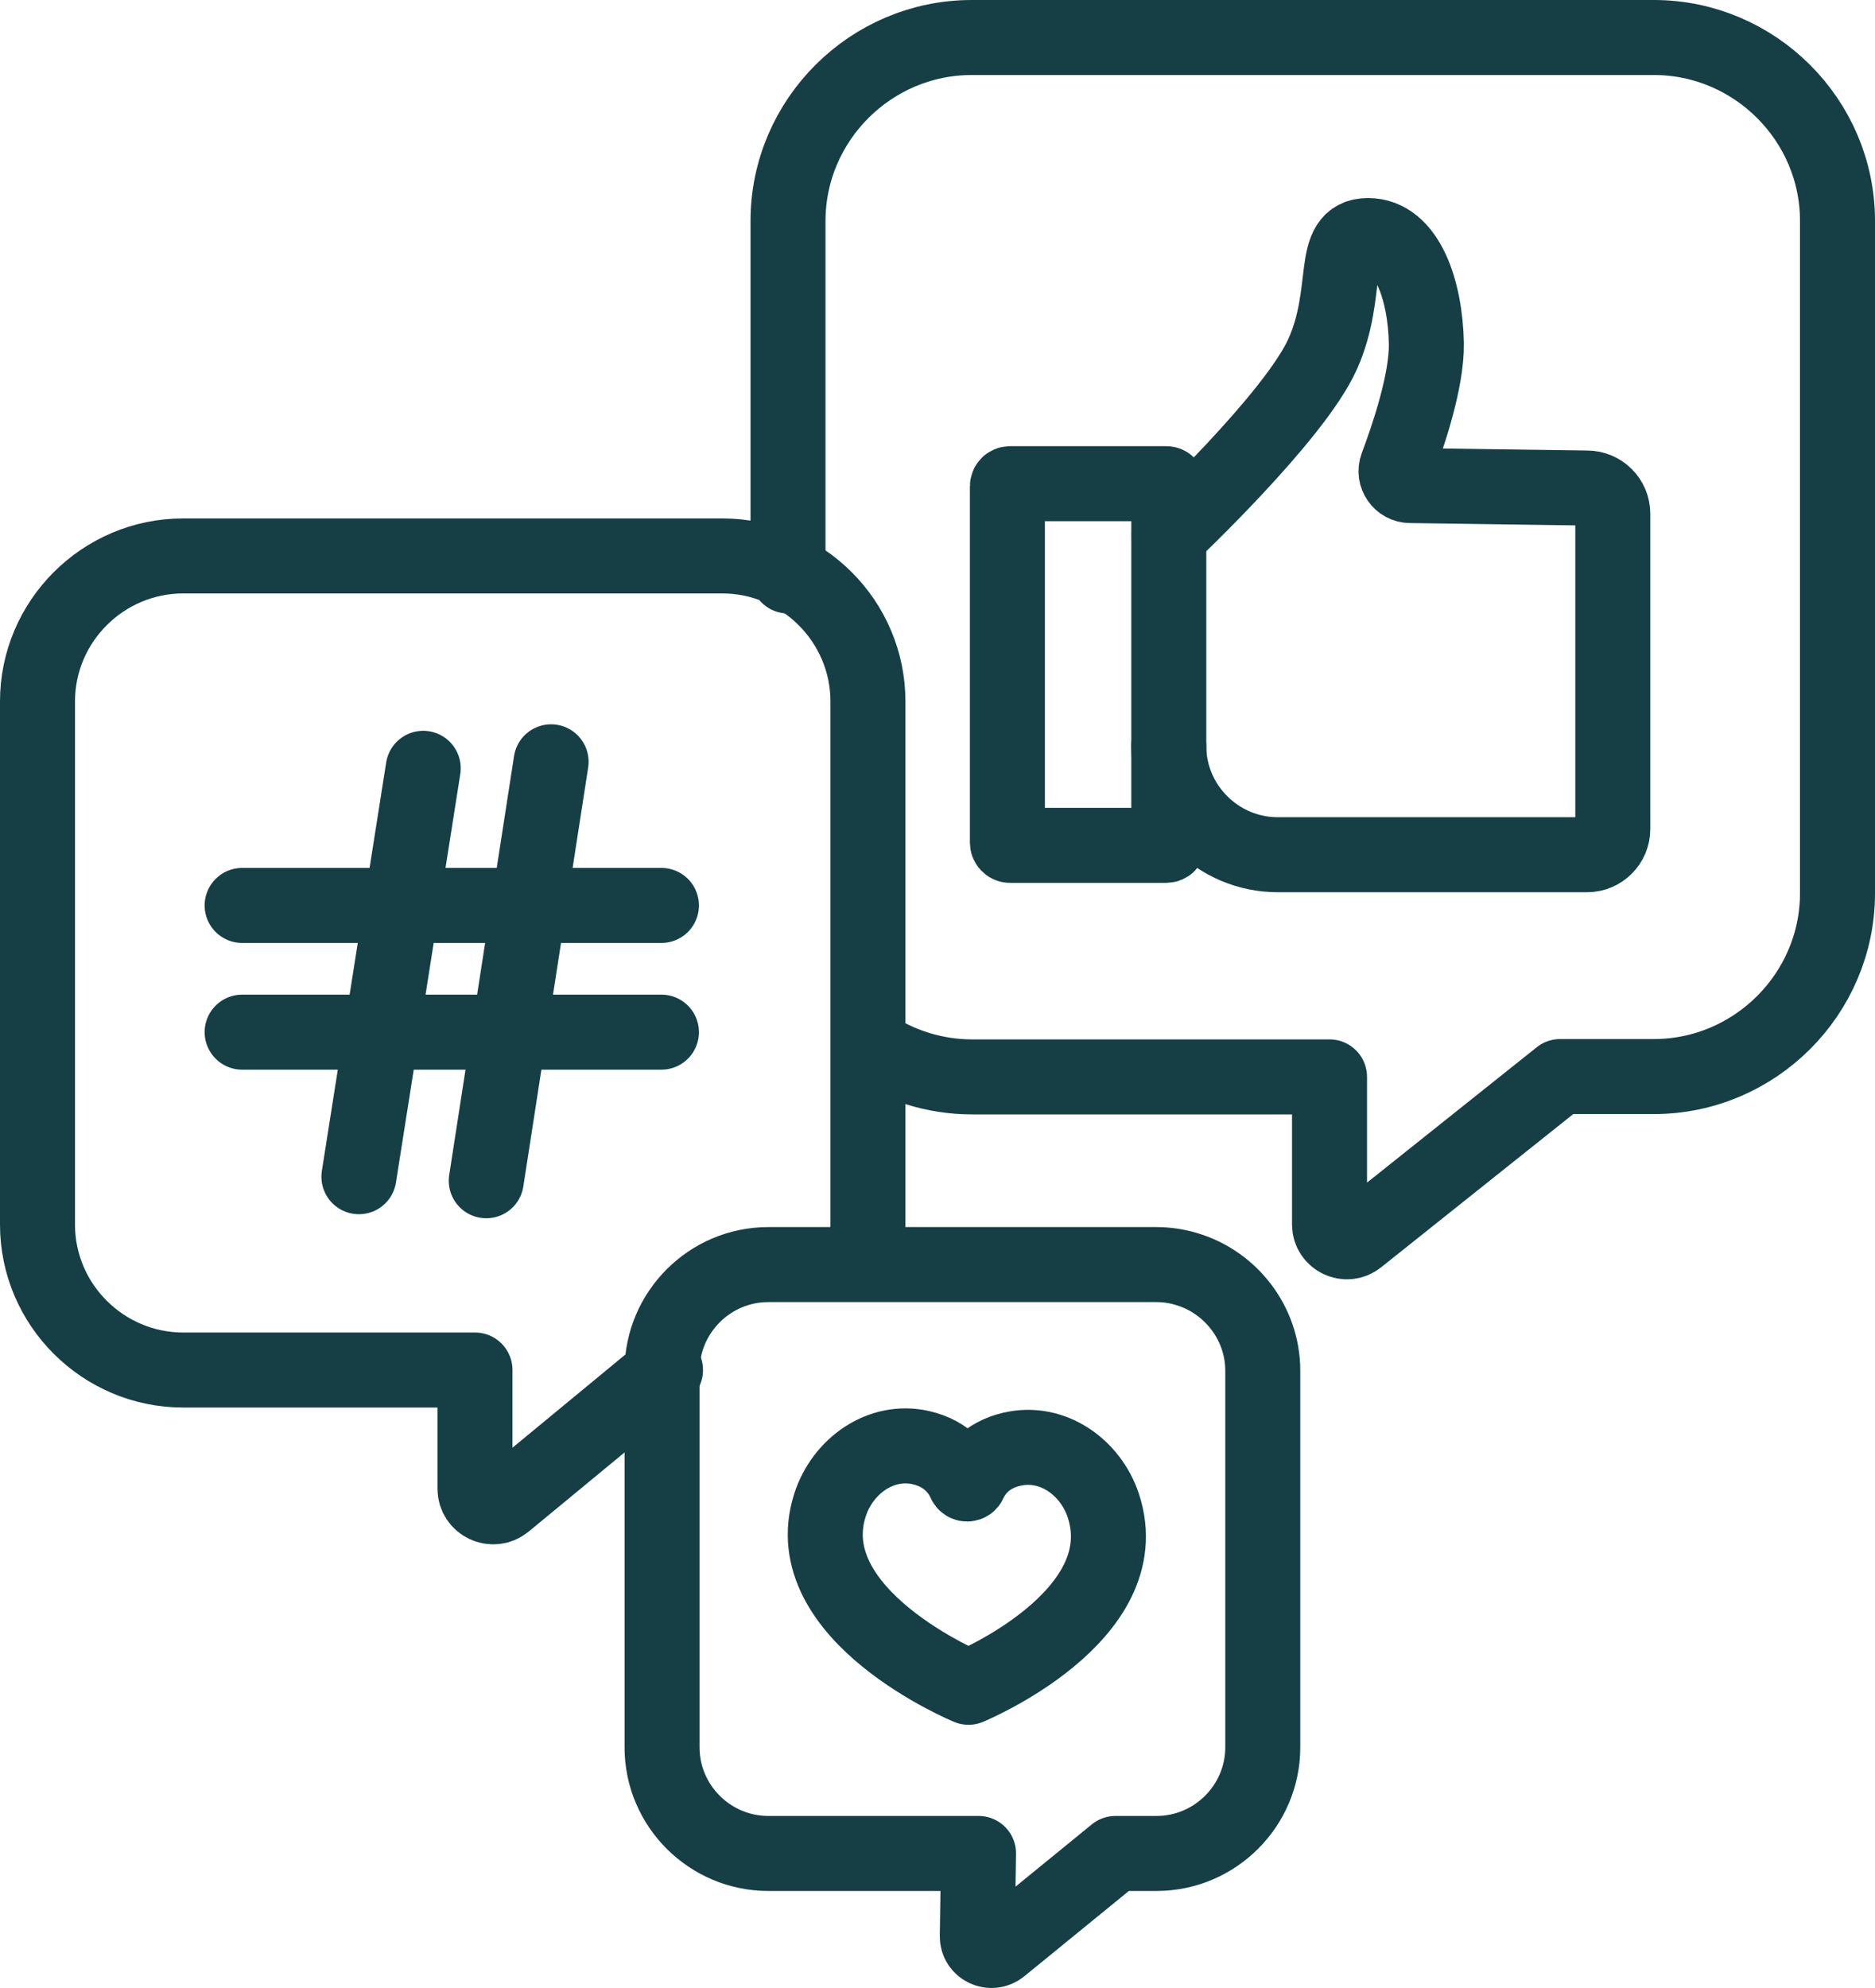 <?xml version="1.0" encoding="UTF-8"?>
<svg width="50px" height="53px" viewBox="0 0 50 53" version="1.1" xmlns="http://www.w3.org/2000/svg" xmlns:xlink="http://www.w3.org/1999/xlink">
    <title>Group 58</title>
    <g id="bank-switching-journey---desktop" stroke="none" stroke-width="1" fill="none" fill-rule="evenodd" stroke-linecap="round" stroke-linejoin="round">
        <g id="Group-107" transform="translate(-42, -26)" stroke="#153F45" stroke-width="2">
            <g id="Group-58" transform="translate(43, 27)">
                <line x1="8.571" y1="30.371" x2="10.286" y2="19.483" id="Path"></line>
                <path d="M16.747,35.525 L12.46,39.062 C12.142,39.321 11.666,39.095 11.666,38.687 L11.666,35.525 C11.666,35.525 3.886,35.525 3.886,35.525 C1.747,35.525 0,33.782 0,31.647 L0,17.7 C0,15.565 1.747,13.821 3.886,13.821 L18.259,13.821 C20.398,13.821 22.145,15.565 22.145,17.7 L22.145,31.647 C22.145,31.997 22.095,32.339 22.011,32.664" id="Path"></path>
                <path d="M20.014,14.355 L20.014,4.888 C20.014,2.202 22.22,0 24.911,0 L43.103,0 C45.794,0 48,2.202 48,4.888 L48,22.813 C48,25.499 45.794,27.701 43.103,27.701 L40.604,27.701 L35.206,32.005 C34.905,32.247 34.454,32.03 34.454,31.647 L34.454,27.71 C34.454,27.71 24.919,27.71 24.919,27.71 C23.933,27.71 23.006,27.409 22.237,26.909" id="Path"></path>
                <path d="M29.833,48.413 L28.747,48.413 L25.68,50.915 C25.429,51.115 25.053,50.94 25.061,50.615 L25.095,48.413 L19.487,48.413 C17.933,48.413 16.655,47.145 16.655,45.585 L16.655,35.542 C16.655,33.991 17.925,32.714 19.487,32.714 L29.841,32.714 C30.117,32.714 30.384,32.756 30.635,32.831 C31.805,33.173 32.674,34.266 32.674,35.542 L32.674,45.585 C32.674,47.136 31.404,48.413 29.841,48.413 L29.833,48.413 Z" id="Path"></path>
                <rect id="Rectangle" x="25.864" y="11.895" width="4.304" height="9.642" rx="0.068"></rect>
                <path d="M30.167,18.885 C30.167,20.486 31.479,21.787 33.075,21.787 L41.323,21.787 C41.699,21.787 42.008,21.479 42.008,21.103 L42.008,12.695 C42.008,12.32 41.699,12.011 41.323,12.011 L36.61,11.945 C36.343,11.945 36.159,11.678 36.251,11.428 C36.543,10.652 37.053,9.159 37.036,8.158 C37.011,6.748 36.526,5.28 35.482,5.28 C34.437,5.28 35.022,6.765 34.27,8.441 C33.518,10.118 30.175,13.263 30.175,13.263" id="Path"></path>
                <line x1="5.457" y1="23.139" x2="16.638" y2="23.139" id="Path"></line>
                <line x1="5.457" y1="26.517" x2="16.638" y2="26.517" id="Path"></line>
                <line x1="11.967" y1="30.479" x2="13.696" y2="19.31" id="Path"></line>
                <path d="M25.989,37.636 C27.05,37.386 28.078,38.103 28.421,39.137 C29.398,42.098 24.827,43.983 24.827,43.983 C24.827,43.983 20.189,42.065 21.134,39.121 C21.468,38.086 22.487,37.352 23.557,37.594 C24.292,37.761 24.61,38.253 24.727,38.52 C24.752,38.578 24.827,38.578 24.852,38.52 C24.969,38.261 25.27,37.803 25.981,37.636 L25.989,37.636 Z" id="Path"></path>
            </g>
        </g>
    </g>
</svg>